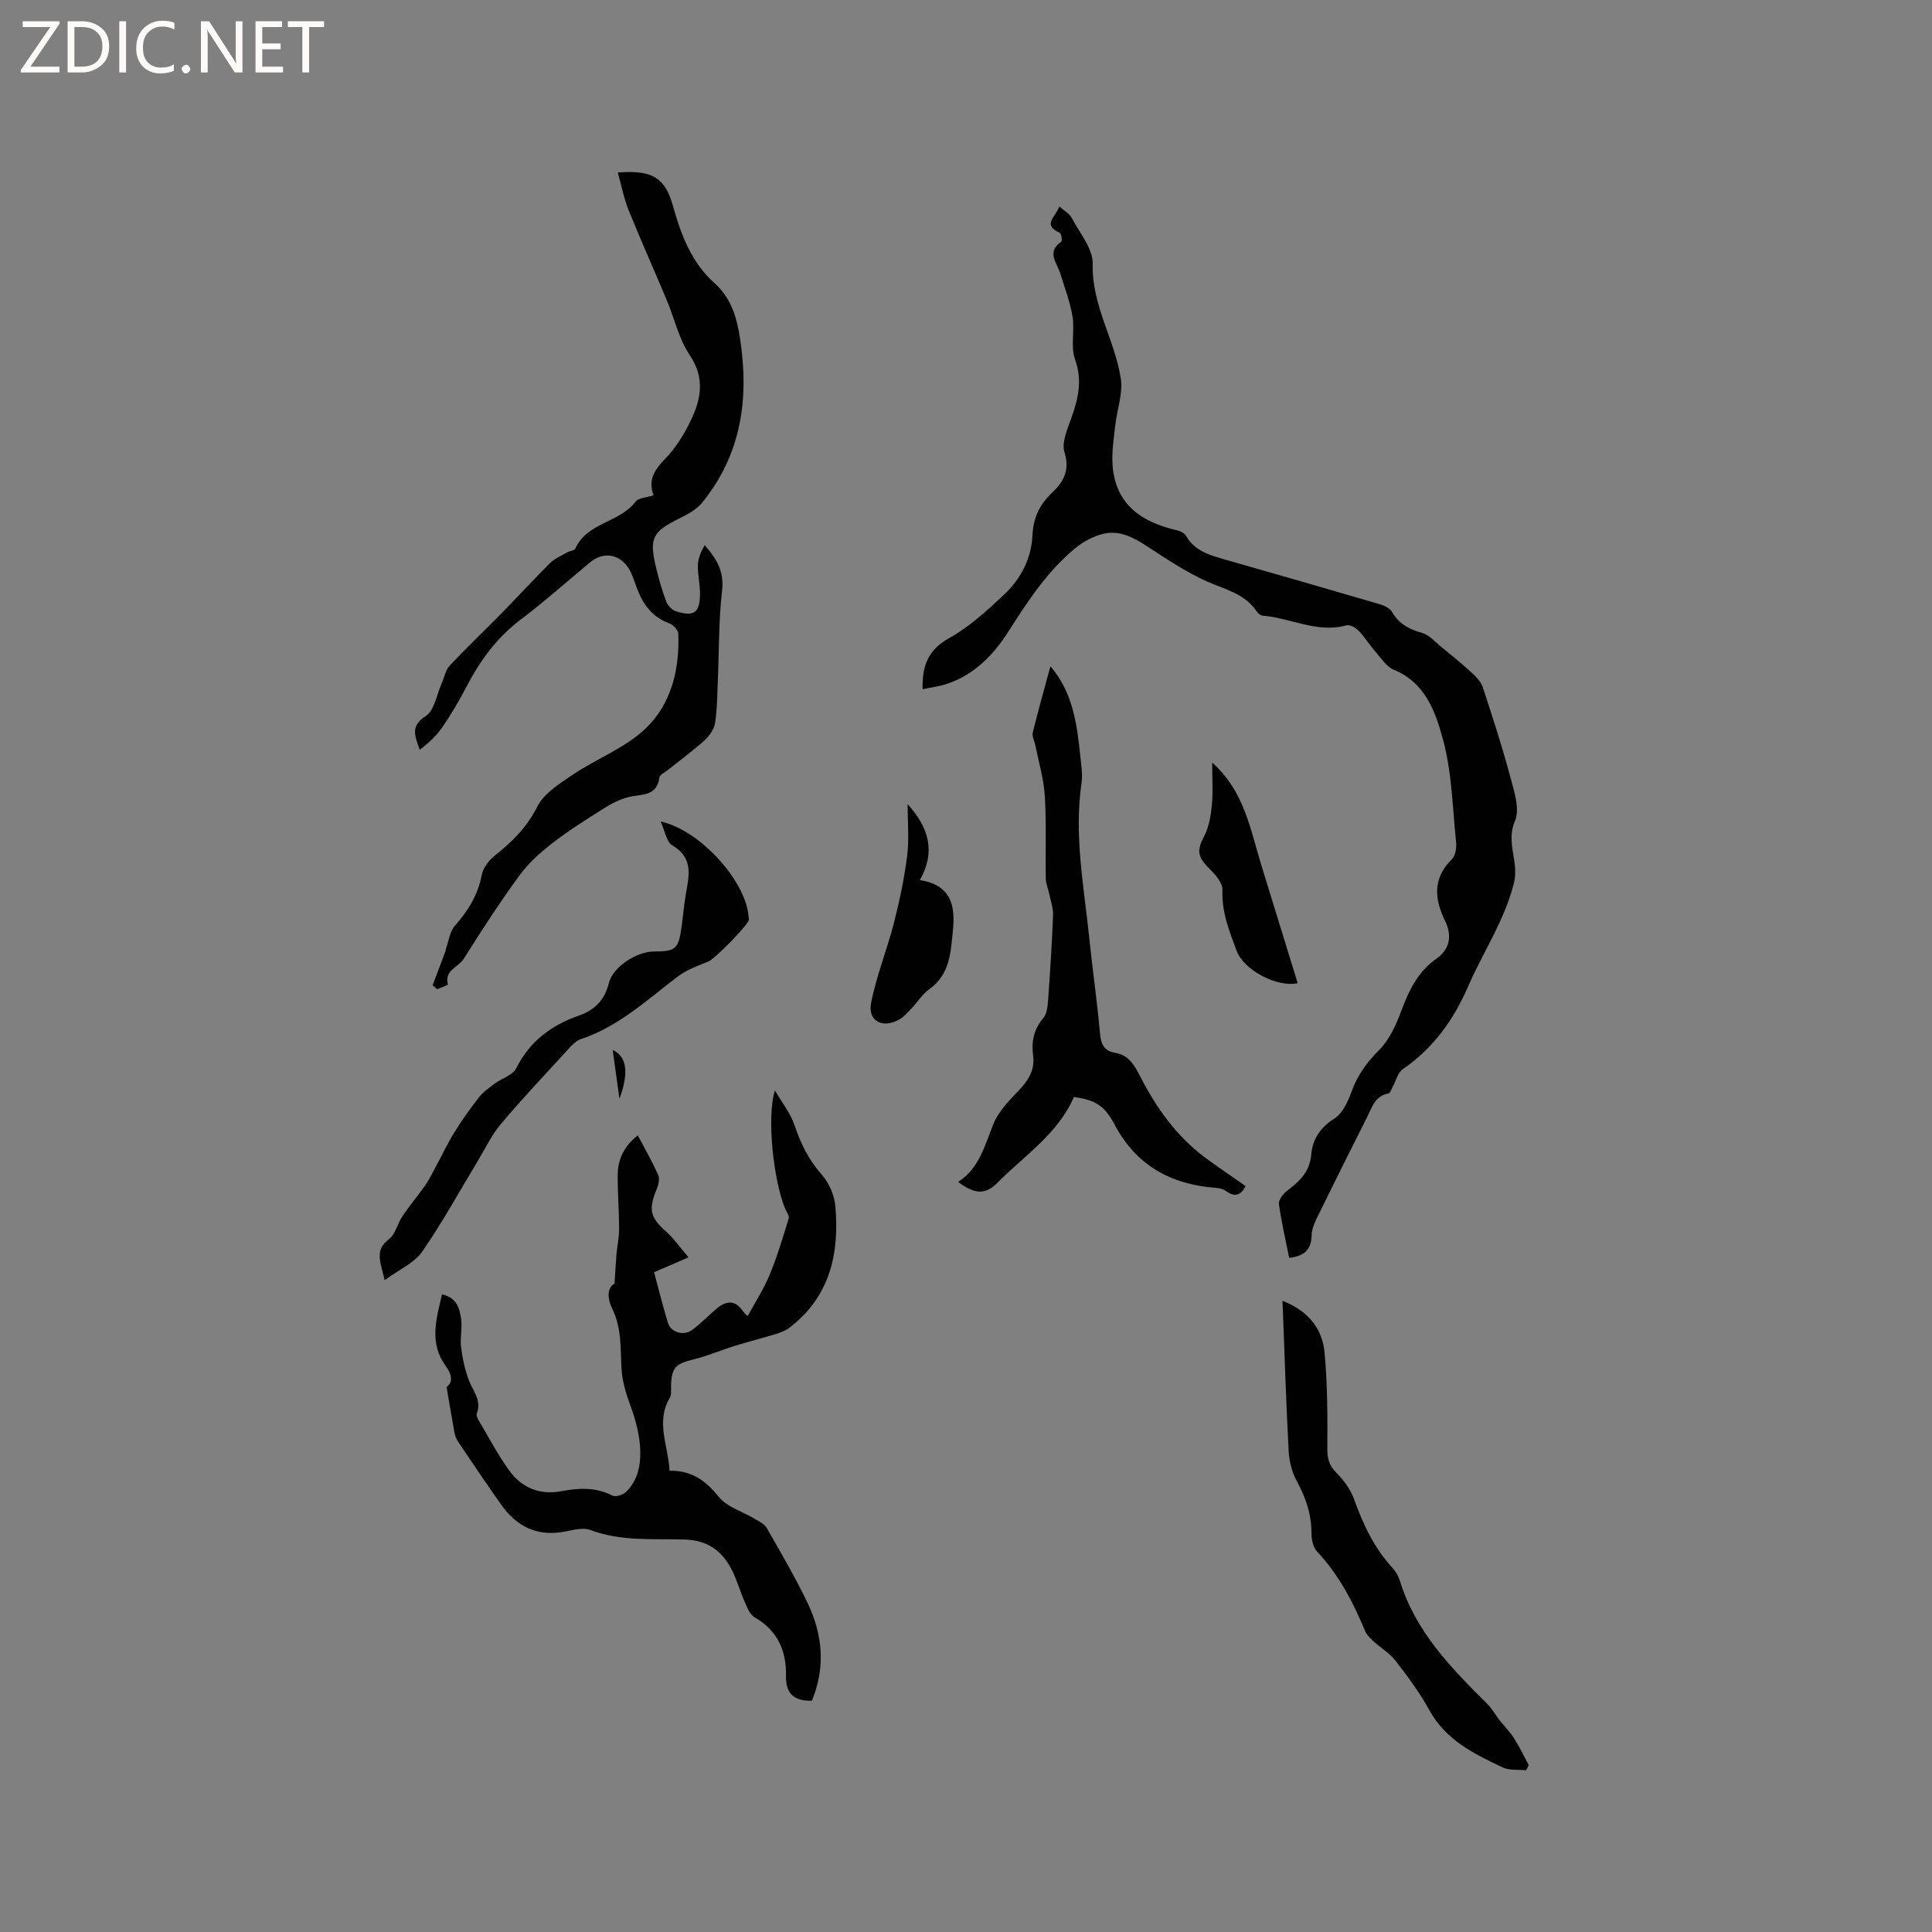 <svg enable-background="new 0 0 400 400" viewBox="0 0 400 400" xmlns="http://www.w3.org/2000/svg"><rect x="0" y="0" width="400" height="400" fill="#808080" stroke="none"/><path d="m12.4 4.8-6.1 9h6v1.2h-8v-.5l6.1-8.9h-5.7v-1.2h7.6v.4z" fill="#fcfbfa"/><path d="m14 15v-10.6h3c1.6 0 2.9.5 4 1.4s1.6 2.2 1.6 3.8-.5 3-1.6 3.9-2.4 1.5-4 1.5zm1.4-9.4v8.2h1.6c1.3 0 2.4-.4 3.1-1.1s1.1-1.8 1.1-3.1-.4-2.3-1.2-3-1.8-1-3.1-1z" fill="#fcfbfa"/><path d="m26.1 4.4v10.6h-1.4v-10.6z" fill="#fcfbfa"/><path d="m36.1 14.6c-.8.4-1.8.6-2.9.6-1.5 0-2.7-.5-3.6-1.4s-1.4-2.2-1.4-3.8c0-1.7.5-3.1 1.5-4.1s2.3-1.6 3.9-1.6c1 0 1.8.1 2.5.4v1.4c-.8-.4-1.6-.6-2.5-.6-1.2 0-2.1.4-2.9 1.2s-1.1 1.8-1.1 3.2c0 1.3.3 2.3 1 3s1.6 1.1 2.7 1.1c1 0 2-.2 2.7-.7v1.3z" fill="#fcfbfa"/><path d="m37.6 14.3c0-.2.1-.5.3-.6s.4-.3.6-.3c.3 0 .5.1.6.3s.3.4.3.6-.1.4-.3.6-.4.3-.6.3c-.3 0-.5-.1-.6-.3s-.3-.4-.3-.6z" fill="#fcfbfa"/><path d="m50.2 15h-1.6l-5.3-8.2c-.2-.2-.3-.5-.4-.7 0 .2.1.7.1 1.5v7.4h-1.4v-10.6h1.7l5.2 8.1c.2.4.4.6.4.7 0-.3-.1-.8-.1-1.5v-7.3h1.4z" fill="#fcfbfa"/><path d="m58.6 15h-5.7v-10.6h5.5v1.2h-4.1v3.4h3.8v1.2h-3.8v3.6h4.3z" fill="#fcfbfa"/><path d="m67.1 5.6h-3.1v9.4h-1.4v-9.4h-3v-1.2h7.5z" fill="#fcfbfa"/><g fill="#010102"><path d="m191.02 142.7c-.14-5.03 1.25-8.23 5.52-10.6 4.1-2.27 7.69-5.59 11.17-8.82 3.57-3.32 5.84-7.52 6.06-12.56.15-3.45 1.46-6.27 4-8.66 2.39-2.24 3.8-4.65 2.62-8.42-.63-2 .58-4.73 1.38-6.98 1.45-4.05 2.39-7.86.8-12.27-.95-2.65-.03-5.91-.51-8.8-.5-3.05-1.62-6-2.54-8.97-.69-2.23-2.93-4.44.22-6.59.23-.15.01-1.67-.33-1.83-3.71-1.68-.85-3.25-.09-5.45 1.09.96 2.09 1.48 2.53 2.3 1.65 3.15 4.46 6.43 4.38 9.59-.22 8.62 4.59 15.71 5.82 23.74.47 3.1-.79 6.45-1.15 9.69-.29 2.65-.72 5.33-.57 7.96.48 8.37 5.96 12.07 13.41 13.78.66.15 1.48.56 1.79 1.09 1.81 3.19 4.95 4.05 8.13 4.96 10.68 3.04 21.36 6.12 32.01 9.24.94.28 2.1.82 2.54 1.59 1.43 2.52 3.57 3.6 6.25 4.36 1.44.41 2.63 1.8 3.87 2.82 2.2 1.8 4.4 3.59 6.49 5.51.88.81 1.81 1.81 2.17 2.9 2 6.09 4 12.2 5.65 18.39.81 3.04 2.1 6.81 1.01 9.32-1.94 4.48.89 8.42-.2 12.8-1.94 7.79-6.38 14.27-9.48 21.42-3.01 6.94-7.22 12.83-13.55 17.16-1.02.7-1.38 2.37-2.05 3.59-.28.5-.52 1.37-.89 1.43-2.81.49-3.43 2.89-4.45 4.92-3.43 6.81-6.84 13.62-10.19 20.47-.6 1.21-1.23 2.56-1.27 3.87-.08 2.72-1.12 4.38-4.66 4.78-.72-3.6-1.59-7.34-2.12-11.13-.11-.83.81-2.09 1.61-2.7 2.58-1.97 4.77-3.89 5.08-7.58.26-3.04 1.8-5.58 4.77-7.42 1.72-1.07 2.84-3.55 3.59-5.63 1.22-3.37 3.12-6 5.67-8.55 2.12-2.12 3.52-5.18 4.59-8.07 1.59-4.25 3.41-8.14 7.26-10.84 2.88-2.01 3.3-4.81 1.82-7.86-2.23-4.59-2.57-8.83 1.43-12.77.73-.72.97-2.34.86-3.48-.74-7.17-.86-14.53-2.74-21.4-1.53-5.61-3.65-11.7-10.17-14.34-1.5-.61-2.59-2.36-3.75-3.69-1.25-1.43-2.26-3.07-3.57-4.43-.59-.62-1.79-1.26-2.48-1.07-6.08 1.68-11.55-1.55-17.34-2-.44-.03-.97-.5-1.25-.9-2.49-3.72-6.61-4.53-10.35-6.22-4.3-1.94-8.29-4.61-12.26-7.2-2.85-1.86-5.77-3.46-9.18-2.62-2.02.5-4.06 1.58-5.68 2.91-5.78 4.75-9.84 10.89-13.82 17.16-3.08 4.85-7.05 9.07-12.79 10.97-1.55.54-3.22.73-5.07 1.13z"/><path d="m127.23 265.75c.17-2.57.26-4.33.41-6.1.16-1.77.55-3.53.54-5.29-.01-3.71-.31-7.42-.29-11.12.02-3.22 1.31-5.93 4.16-8.19 1.49 2.84 3 5.47 4.22 8.23.34.77.07 2-.29 2.86-1.78 4.32-1.38 5.9 1.94 8.85 1.61 1.43 2.86 3.26 4.63 5.33-2.74 1.18-4.83 2.09-7.13 3.08.96 3.57 1.82 7.05 2.86 10.46.63 2.08 3.36 2.8 5.14 1.41 1.5-1.17 2.89-2.49 4.3-3.78 2.16-1.99 4.23-2.88 6.25.18.32.49.9.82.85.78 1.55-2.87 3.32-5.59 4.54-8.55 1.56-3.77 2.73-7.71 3.93-11.62.17-.55-.45-1.35-.73-2.02-2.34-5.6-3.9-18.8-2.12-24.5 1.4 2.42 3.21 4.7 4.09 7.29 1.28 3.78 2.91 7.12 5.61 10.15 1.51 1.7 2.61 4.26 2.81 6.53.86 9.82-1.12 18.75-9.49 25.15-.8.61-1.81 1-2.79 1.3-2.88.88-5.8 1.62-8.67 2.51-2.81.87-5.53 2.06-8.38 2.75-3.76.92-4.59 1.71-4.69 5.47-.02.84.13 1.84-.26 2.5-2.96 4.99-.32 9.87-.04 15.1 4.5-.11 7.44 1.99 10.16 5.37 1.73 2.15 4.98 3.08 7.51 4.6.89.53 1.98 1.05 2.45 1.88 2.93 5.13 5.92 10.24 8.47 15.56 3.13 6.54 3.72 13.34.87 20.19-3.7.13-5.44-1.52-5.36-5.08.11-5.26-1.72-9.44-6.5-12.18-.95-.54-1.5-1.95-1.99-3.07-.98-2.22-1.63-4.6-2.73-6.76-2-3.94-5.01-6.13-9.78-6.28-6.51-.2-13.11.44-19.49-1.97-1.77-.67-4.16.2-6.25.48-5.31.71-9.24-1.52-12.21-5.7-3.05-4.31-6-8.69-8.94-13.07-.39-.58-.65-1.3-.77-1.99-.54-2.92-1.01-5.85-1.61-9.33 1.29-.89 1.22-2.44-.21-4.4-3.4-4.67-1.96-9.62-.73-14.78 3.07.67 3.67 2.96 3.96 5.22.24 1.87-.26 3.83-.02 5.7.3 2.35.79 4.73 1.64 6.93.86 2.22 2.65 4.11 1.62 6.8-.15.39.14 1.04.4 1.47 2.05 3.46 3.92 7.05 6.27 10.3 2.6 3.61 6.29 5.19 10.86 4.33 3.57-.67 7.11-.86 10.55.92.66.34 2.18-.15 2.82-.77 4.54-4.35 2.99-12.2.97-17.67-.92-2.5-1.76-5.16-1.91-7.79-.25-4.22.06-8.4-1.9-12.42-.9-1.79-1.3-4.26.45-5.25z"/><path d="m89.57 203.98c.92-2.42 1.83-4.85 2.75-7.27-.02-.04-.03-.07-.05-.11.62-1.69.84-3.75 1.96-5 2.74-3.09 4.73-6.35 5.52-10.48.28-1.46 1.48-3.02 2.69-3.98 3.58-2.84 6.64-5.84 8.79-10.12 1.39-2.77 4.63-4.8 7.39-6.65 4.89-3.29 10.72-5.47 14.93-9.43 5.41-5.08 7.18-12.3 6.88-19.77-.03-.76-1.1-1.84-1.92-2.14-3.64-1.33-5.5-4.11-6.74-7.52-.44-1.19-.81-2.43-1.43-3.52-1.87-3.29-5.33-3.92-8.17-1.56-4.81 3.99-9.49 8.16-14.47 11.93-4.96 3.76-8.4 8.57-11.22 13.99-1.46 2.81-3.09 5.56-4.87 8.17-1.23 1.8-2.85 3.33-4.71 4.7-.94-2.74-2.08-4.83 1.25-6.98 1.82-1.18 2.27-4.49 3.33-6.84.54-1.21.77-2.69 1.62-3.59 3.4-3.62 7.01-7.04 10.49-10.58 3.47-3.54 6.82-7.2 10.34-10.69.97-.96 2.35-1.51 3.57-2.21.52-.3 1.44-.33 1.61-.73 2.41-5.47 9.17-5.35 12.47-9.73.61-.82 2.27-.84 3.74-1.33-1.24-3.23.26-5.37 2.49-7.66 2.17-2.23 3.88-5.06 5.24-7.89 2.11-4.4 2.93-8.74-.24-13.45-2.25-3.34-3.16-7.57-4.75-11.37-2.61-6.23-5.38-12.39-7.91-18.66-.99-2.45-1.48-5.09-2.24-7.8 7.19-.53 9.79 1.07 11.43 6.95 1.67 6 3.83 11.71 8.6 15.97 3.48 3.11 4.62 7.15 5.29 11.53 1.89 12.36.27 23.9-7.84 33.89-1.13 1.39-2.9 2.38-4.55 3.19-5.8 2.86-6.5 4.13-4.98 10.4.57 2.36 1.24 4.71 2.11 6.98.31.82 1.23 1.72 2.06 1.97 3.67 1.13 4.86.26 4.9-3.58.02-2-.49-4.01-.44-6.01.04-1.4.64-2.79 1.41-4.14 2.48 2.82 4.06 5.47 3.6 9.4-.72 6.16-.61 12.42-.88 18.63-.13 2.95-.12 5.93-.58 8.84-.21 1.29-1.21 2.67-2.22 3.59-2.44 2.2-5.1 4.14-7.66 6.19-.58.46-1.56.9-1.63 1.44-.53 4.01-3.73 3.42-6.37 4.07-1.75.43-3.46 1.3-5 2.26-3.67 2.31-7.37 4.63-10.79 7.28-2.53 1.96-5 4.2-6.88 6.77-4.06 5.56-7.82 11.34-11.47 17.17-1.09 1.74-4.09 2.36-3.28 5.33.03.11-1.46.64-2.24.98-.31-.29-.62-.56-.93-.83z"/><path d="m217.48 137.95c4.67 5.4 5.52 12.08 6.21 18.8.18 1.78.48 3.62.23 5.36-1.59 10.87.52 21.54 1.62 32.26.67 6.53 1.62 13.03 2.2 19.57.2 2.21.81 3.64 3.09 4.02 2.83.47 3.98 2.47 5.21 4.86 3.35 6.51 7.54 12.46 13.53 16.89 2.72 2.01 5.53 3.89 8.32 5.85-1.07 2.07-2.36 2.29-4.11 1-.55-.41-1.37-.58-2.08-.63-9.3-.7-16.47-4.64-20.96-13.14-2.11-4-4.11-5.07-8.41-5.67-3.27 7.62-10.23 12.11-15.85 17.78-2.48 2.5-4.69 2.38-8.11-.2 4.5-2.88 5.52-7.71 7.39-12.19 1.09-2.62 3.37-4.82 5.37-6.96 1.91-2.05 3.15-4.14 2.76-7.05-.37-2.81.13-5.38 2.09-7.68.73-.85.91-2.32 1-3.53.43-5.92.81-11.84 1.04-17.76.06-1.49-.49-3.02-.8-4.52-.21-1.03-.68-2.04-.7-3.06-.1-5.71.14-11.43-.2-17.12-.21-3.51-1.26-6.98-1.95-10.46-.18-.92-.74-1.91-.54-2.73 1.15-4.69 2.48-9.35 3.65-13.69z"/><path d="m315.97 366.52c-1.64-.18-3.47.07-4.88-.6-5.91-2.81-11.78-5.66-15.17-11.87-1.97-3.6-4.47-6.95-6.99-10.21-1.21-1.57-3.05-2.65-4.55-4.01-.67-.61-1.39-1.3-1.73-2.11-2.5-5.98-5.43-11.67-9.95-16.46-.82-.87-1.17-2.49-1.17-3.76 0-3.93-1.15-7.4-3.03-10.82-1.02-1.86-1.59-4.15-1.7-6.28-.54-10.24-.86-20.5-1.27-31.08 5.09 1.96 8.23 5.56 8.71 10.72.61 6.59.61 13.25.57 19.88-.01 2.08.36 3.49 1.86 4.99 1.51 1.51 2.91 3.4 3.63 5.38 1.89 5.22 4.15 10.16 7.97 14.28.69.75 1.26 1.73 1.56 2.71 3.23 10.53 10.61 18.07 18.14 25.53.95.94 1.59 2.18 2.42 3.24 1.01 1.29 2.19 2.45 3.06 3.82 1.14 1.78 2.05 3.7 3.05 5.57-.15.36-.34.72-.53 1.08z"/><path d="m79.64 265.05c-.85-3.76-2.17-6.18.87-8.48 1.39-1.05 1.81-3.3 2.87-4.87 1.46-2.15 3.16-4.14 4.64-6.27.87-1.25 1.54-2.65 2.27-4 1.28-2.36 2.42-4.8 3.83-7.07 1.55-2.49 3.26-4.9 5.07-7.2.86-1.1 2.08-1.95 3.22-2.8 1.49-1.11 3.77-1.76 4.49-3.21 2.79-5.59 7.28-8.91 12.95-10.88 3.36-1.17 5.35-3.26 6.23-6.8.82-3.29 5.74-6.44 9.22-6.47 4.65-.03 5.16-.47 5.82-5.15.31-2.2.48-4.43.86-6.62.66-3.85 1.69-7.58-2.79-10.21-1.22-.72-1.52-3-2.41-4.94 8.2 1.79 17.68 12.37 18.2 19.7.01.21.1.42.07.62-.18 1.21-7.11 8.13-8.28 8.62-2.19.91-4.54 1.72-6.4 3.13-6.4 4.85-12.3 10.4-20.16 13.01-1.02.34-1.89 1.33-2.66 2.17-4.66 5.08-9.38 10.1-13.83 15.36-1.92 2.28-3.23 5.07-4.79 7.65-3.81 6.3-7.35 12.79-11.54 18.83-1.62 2.33-4.71 3.64-7.75 5.88z"/><path d="m268.67 203.55c-4.16.95-11.14-2.63-12.65-6.72-1.5-4.06-3.12-8.01-2.92-12.56.07-1.5-1.59-3.31-2.86-4.58-2.37-2.38-2.44-3.71-.91-6.61 1-1.91 1.36-4.25 1.58-6.44.26-2.65.06-5.35.06-8.77 4.07 3.7 5.94 7.7 7.39 11.9 1.07 3.1 1.85 6.29 2.81 9.43 2.47 8.05 4.96 16.1 7.5 24.35z"/><path d="m187.91 166.48c4.24 4.71 5.94 9.64 2.54 15.74 6.58 1 7.35 5.44 6.84 10.44-.46 4.47-.6 9.11-4.9 12.16-1.43 1.01-2.4 2.64-3.64 3.93-.79.83-1.57 1.77-2.55 2.32-3.5 1.95-6.58.34-5.84-3.46 1.1-5.61 3.3-11 4.73-16.57 1.17-4.56 2.14-9.21 2.73-13.88.43-3.41.09-6.91.09-10.68z"/><path d="m128.25 227.49c-.54-3.87-.96-6.95-1.4-10.1 2.87 1.29 3.44 4.58 1.4 10.1z"/></g></svg>